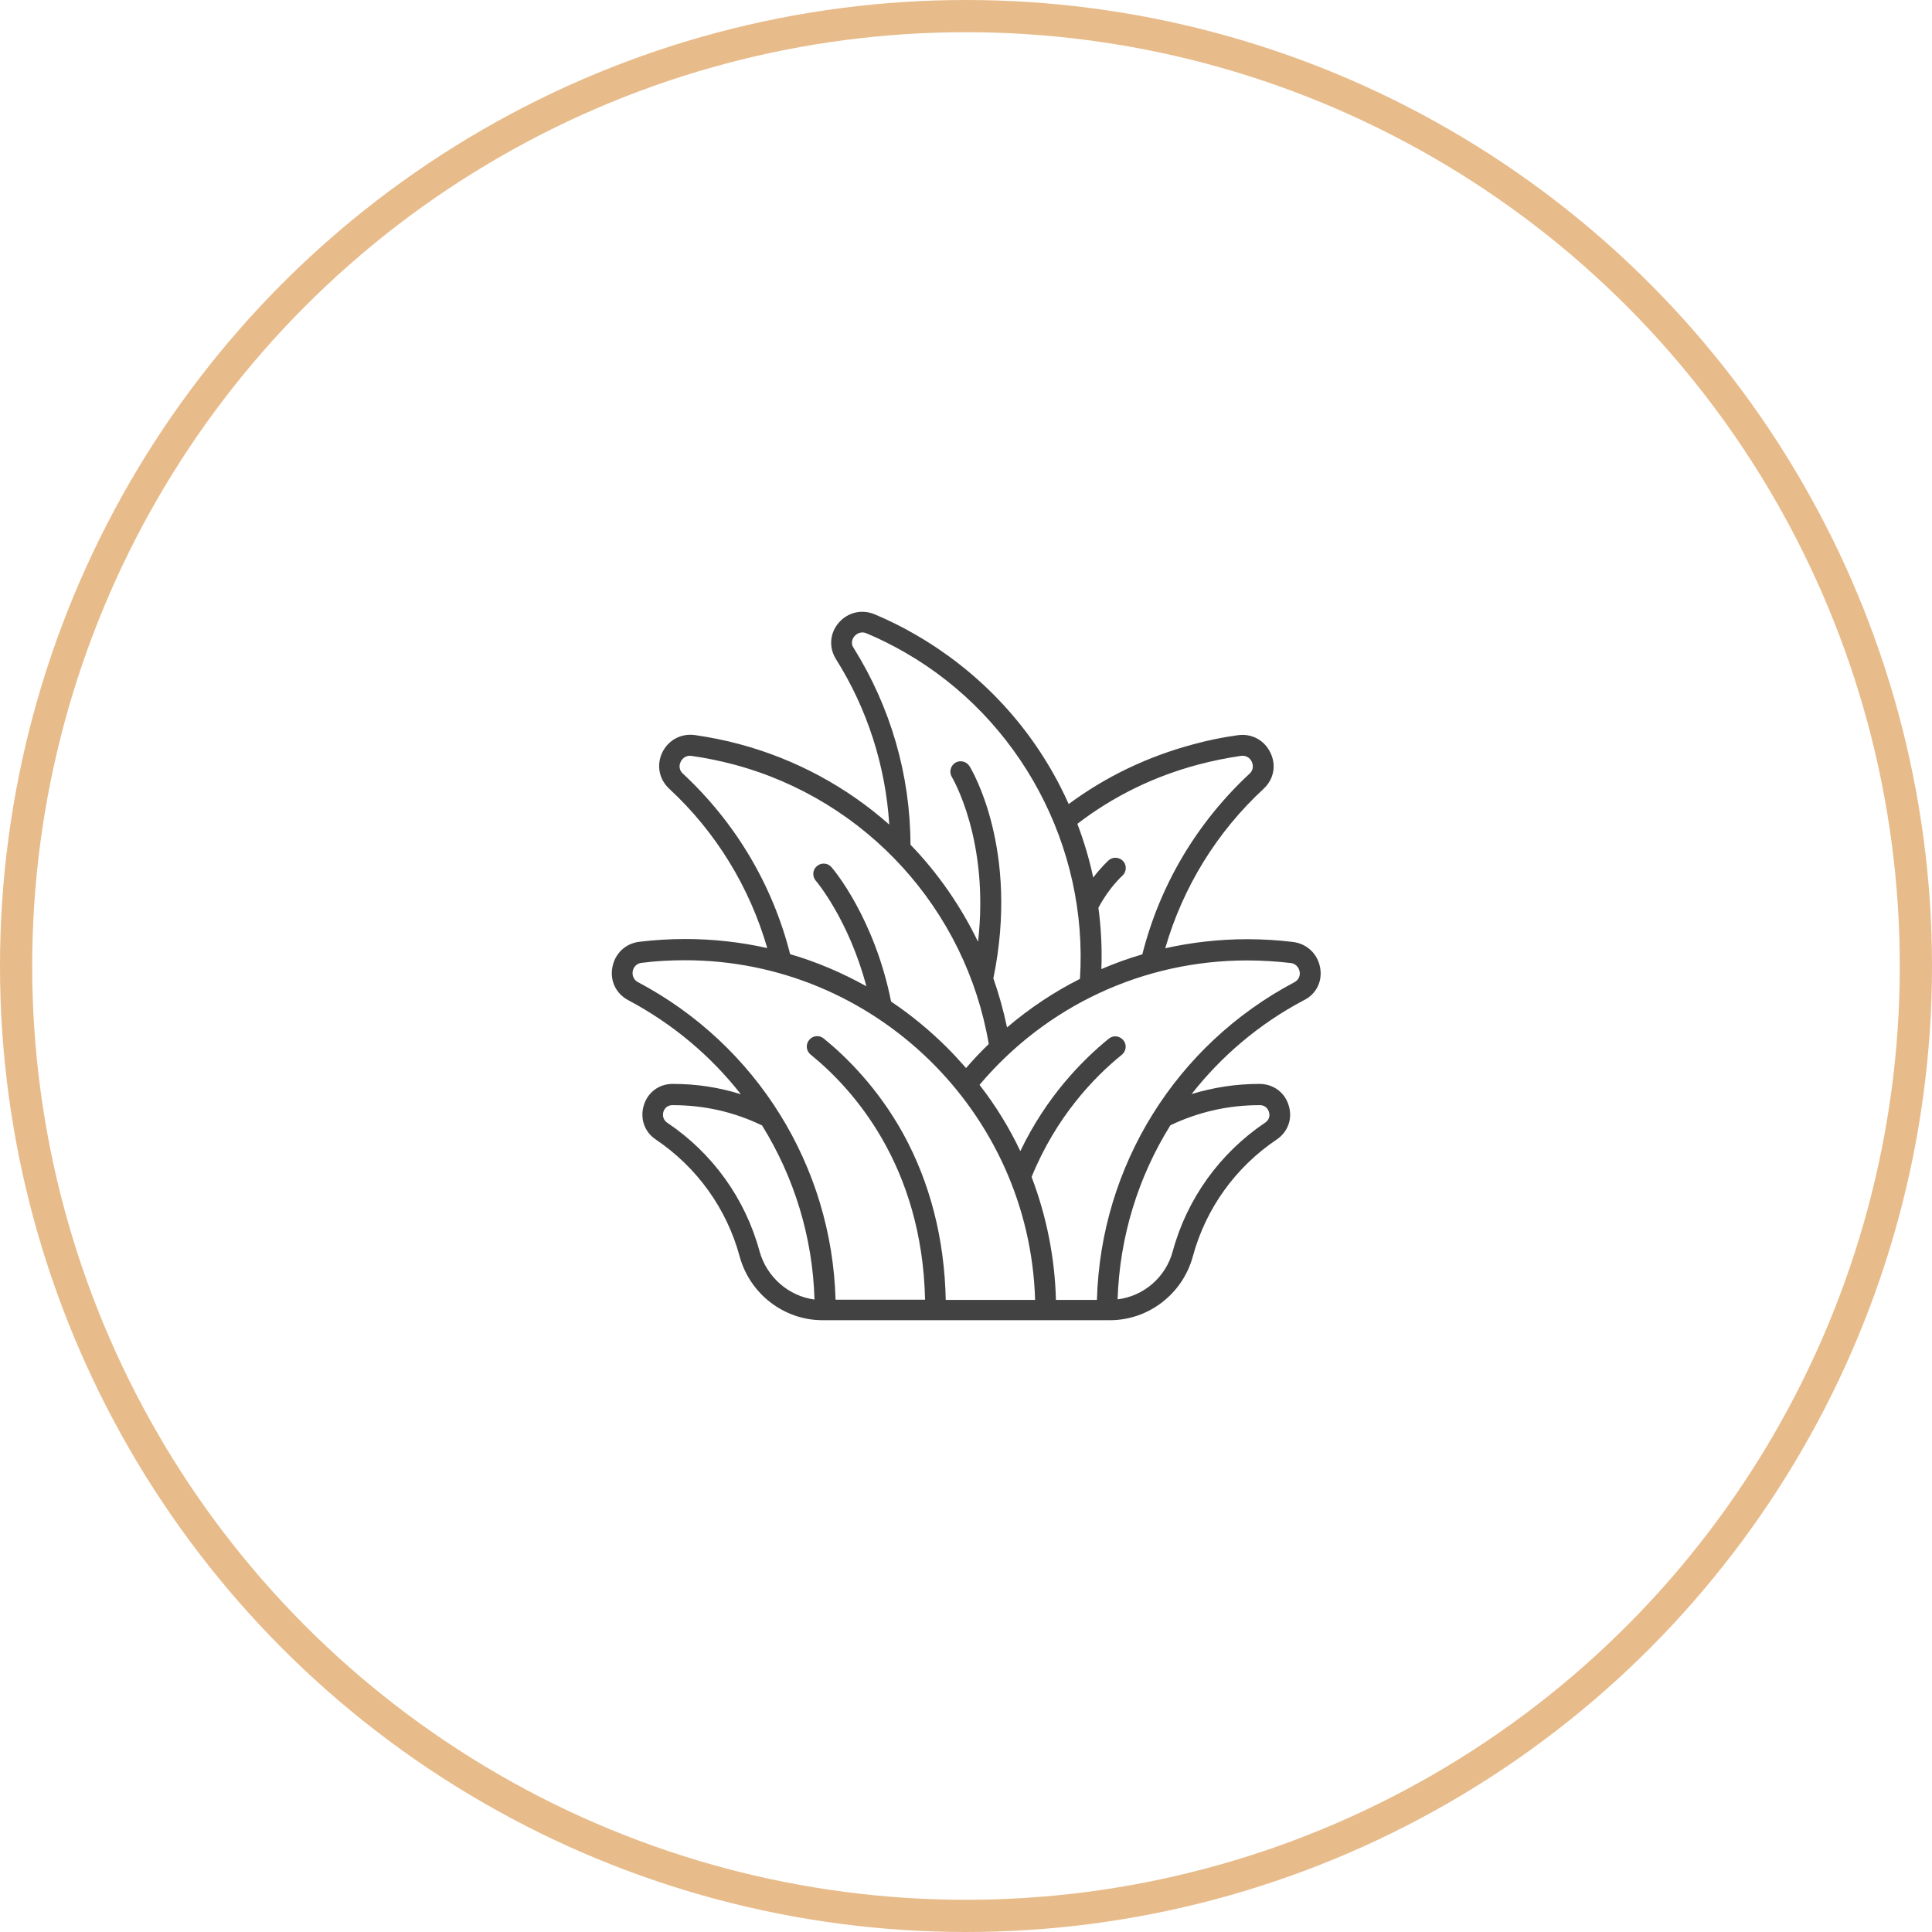 <svg width="60" height="60" viewBox="0 0 60 60" fill="none" xmlns="http://www.w3.org/2000/svg">
<circle cx="30" cy="30" r="29.5" stroke="#E8BB8A"/>
<path d="M40.997 30.045C40.917 29.621 40.59 29.311 40.16 29.254C39.69 29.197 39.208 29.168 38.732 29.168C37.867 29.168 37.013 29.265 36.187 29.449C36.737 27.551 37.786 25.843 39.243 24.496C39.558 24.203 39.644 23.768 39.455 23.378C39.271 22.988 38.87 22.77 38.44 22.833C37.97 22.896 37.5 22.994 37.041 23.12C35.637 23.498 34.341 24.117 33.189 24.971C33.103 24.777 33.011 24.587 32.914 24.398C31.905 22.438 30.357 20.821 28.442 19.715C28.03 19.474 27.6 19.262 27.164 19.078C26.763 18.912 26.327 19.015 26.046 19.342C25.765 19.669 25.736 20.116 25.966 20.477C26.94 22.025 27.502 23.791 27.617 25.608C26.31 24.45 24.728 23.584 22.979 23.114C22.52 22.988 22.045 22.896 21.58 22.828C21.15 22.77 20.755 22.982 20.566 23.372C20.382 23.762 20.468 24.198 20.778 24.49C22.234 25.837 23.277 27.546 23.828 29.443C23.002 29.259 22.154 29.162 21.282 29.162C20.806 29.162 20.325 29.191 19.855 29.248C19.425 29.3 19.098 29.609 19.018 30.039C18.938 30.463 19.133 30.865 19.517 31.065C20.898 31.799 22.079 32.797 23.008 33.983C22.337 33.771 21.632 33.662 20.91 33.662H20.887C20.462 33.662 20.113 33.926 19.992 34.333C19.872 34.74 20.015 35.153 20.365 35.388C21.643 36.248 22.566 37.532 22.968 39.011C23.283 40.18 24.343 41 25.542 41H34.473C35.671 41 36.732 40.18 37.047 39.011C37.448 37.532 38.371 36.248 39.65 35.388C39.999 35.153 40.148 34.74 40.022 34.333C39.902 33.926 39.547 33.668 39.128 33.662H39.105C38.383 33.662 37.683 33.771 37.007 33.977C37.936 32.791 39.117 31.788 40.498 31.06C40.882 30.87 41.077 30.469 40.997 30.045ZM37.213 23.745C37.649 23.63 38.096 23.538 38.538 23.475C38.761 23.447 38.853 23.607 38.876 23.659C38.899 23.71 38.962 23.882 38.807 24.026C37.173 25.545 36.021 27.482 35.476 29.638C35.041 29.764 34.616 29.919 34.204 30.096C34.227 29.46 34.198 28.824 34.112 28.193C34.444 27.563 34.846 27.207 34.851 27.201C34.983 27.087 35.001 26.881 34.886 26.749C34.771 26.617 34.565 26.6 34.433 26.714C34.422 26.726 34.209 26.915 33.951 27.253C33.831 26.686 33.665 26.13 33.458 25.585C34.571 24.731 35.832 24.112 37.213 23.745ZM26.533 19.761C26.568 19.72 26.705 19.583 26.912 19.669C27.324 19.841 27.732 20.047 28.121 20.271C31.687 22.329 33.802 26.296 33.539 30.4C32.73 30.807 31.974 31.312 31.274 31.908C31.165 31.386 31.022 30.876 30.85 30.383C31.67 26.393 30.174 23.899 30.11 23.796C30.019 23.647 29.818 23.596 29.669 23.687C29.52 23.779 29.468 23.98 29.56 24.129C29.572 24.152 30.735 26.089 30.374 29.248C29.835 28.136 29.13 27.116 28.276 26.233C28.27 24.066 27.657 21.956 26.51 20.122C26.396 19.955 26.499 19.801 26.533 19.761ZM21.208 24.026C21.047 23.877 21.116 23.705 21.139 23.659C21.162 23.607 21.259 23.447 21.477 23.475C21.919 23.538 22.366 23.63 22.801 23.745C26.906 24.845 29.996 28.245 30.707 32.424C30.46 32.659 30.225 32.911 30.002 33.169C29.807 32.946 29.606 32.728 29.394 32.516C28.861 31.988 28.282 31.512 27.674 31.105C27.152 28.497 25.88 26.995 25.823 26.932C25.708 26.794 25.502 26.783 25.37 26.898C25.232 27.012 25.221 27.219 25.335 27.351C25.347 27.362 26.356 28.554 26.906 30.63C26.155 30.211 25.364 29.873 24.538 29.632C23.994 27.482 22.841 25.545 21.208 24.026ZM19.815 30.503C19.625 30.4 19.643 30.217 19.648 30.165C19.66 30.108 19.712 29.924 19.929 29.902C20.371 29.844 20.829 29.821 21.276 29.821C27.147 29.821 31.974 34.534 32.146 40.369H29.371C29.331 38.466 28.884 36.729 28.047 35.204C27.261 33.783 26.275 32.814 25.582 32.252C25.444 32.137 25.238 32.16 25.129 32.298C25.014 32.435 25.037 32.642 25.175 32.751C26.476 33.806 28.637 36.185 28.729 40.364H25.949C25.834 36.213 23.501 32.453 19.815 30.503ZM23.587 38.856C23.145 37.228 22.131 35.812 20.72 34.866C20.554 34.751 20.589 34.579 20.6 34.534C20.617 34.482 20.68 34.322 20.881 34.322H20.904C21.873 34.322 22.801 34.534 23.667 34.952C24.659 36.551 25.238 38.409 25.295 40.358C24.498 40.255 23.81 39.664 23.587 38.856ZM36.348 34.946C37.213 34.534 38.142 34.322 39.105 34.322H39.128C39.329 34.322 39.392 34.482 39.409 34.534C39.426 34.585 39.461 34.751 39.288 34.866C37.884 35.812 36.864 37.228 36.422 38.856C36.204 39.67 35.516 40.255 34.708 40.352C34.771 38.403 35.35 36.546 36.348 34.946ZM40.2 30.503C36.514 32.453 34.181 36.213 34.066 40.369H32.793C32.759 39.045 32.495 37.755 32.037 36.551C32.799 34.683 33.974 33.456 34.84 32.756C34.977 32.642 35.001 32.441 34.886 32.304C34.771 32.166 34.571 32.143 34.433 32.258C33.602 32.934 32.495 34.063 31.687 35.749C31.343 35.021 30.919 34.333 30.42 33.691C32.495 31.232 35.511 29.827 38.732 29.827C39.185 29.827 39.638 29.856 40.08 29.907C40.303 29.936 40.349 30.119 40.361 30.171C40.372 30.217 40.389 30.4 40.2 30.503Z" fill="#131313" fill-opacity="0.8"/>
</svg>
